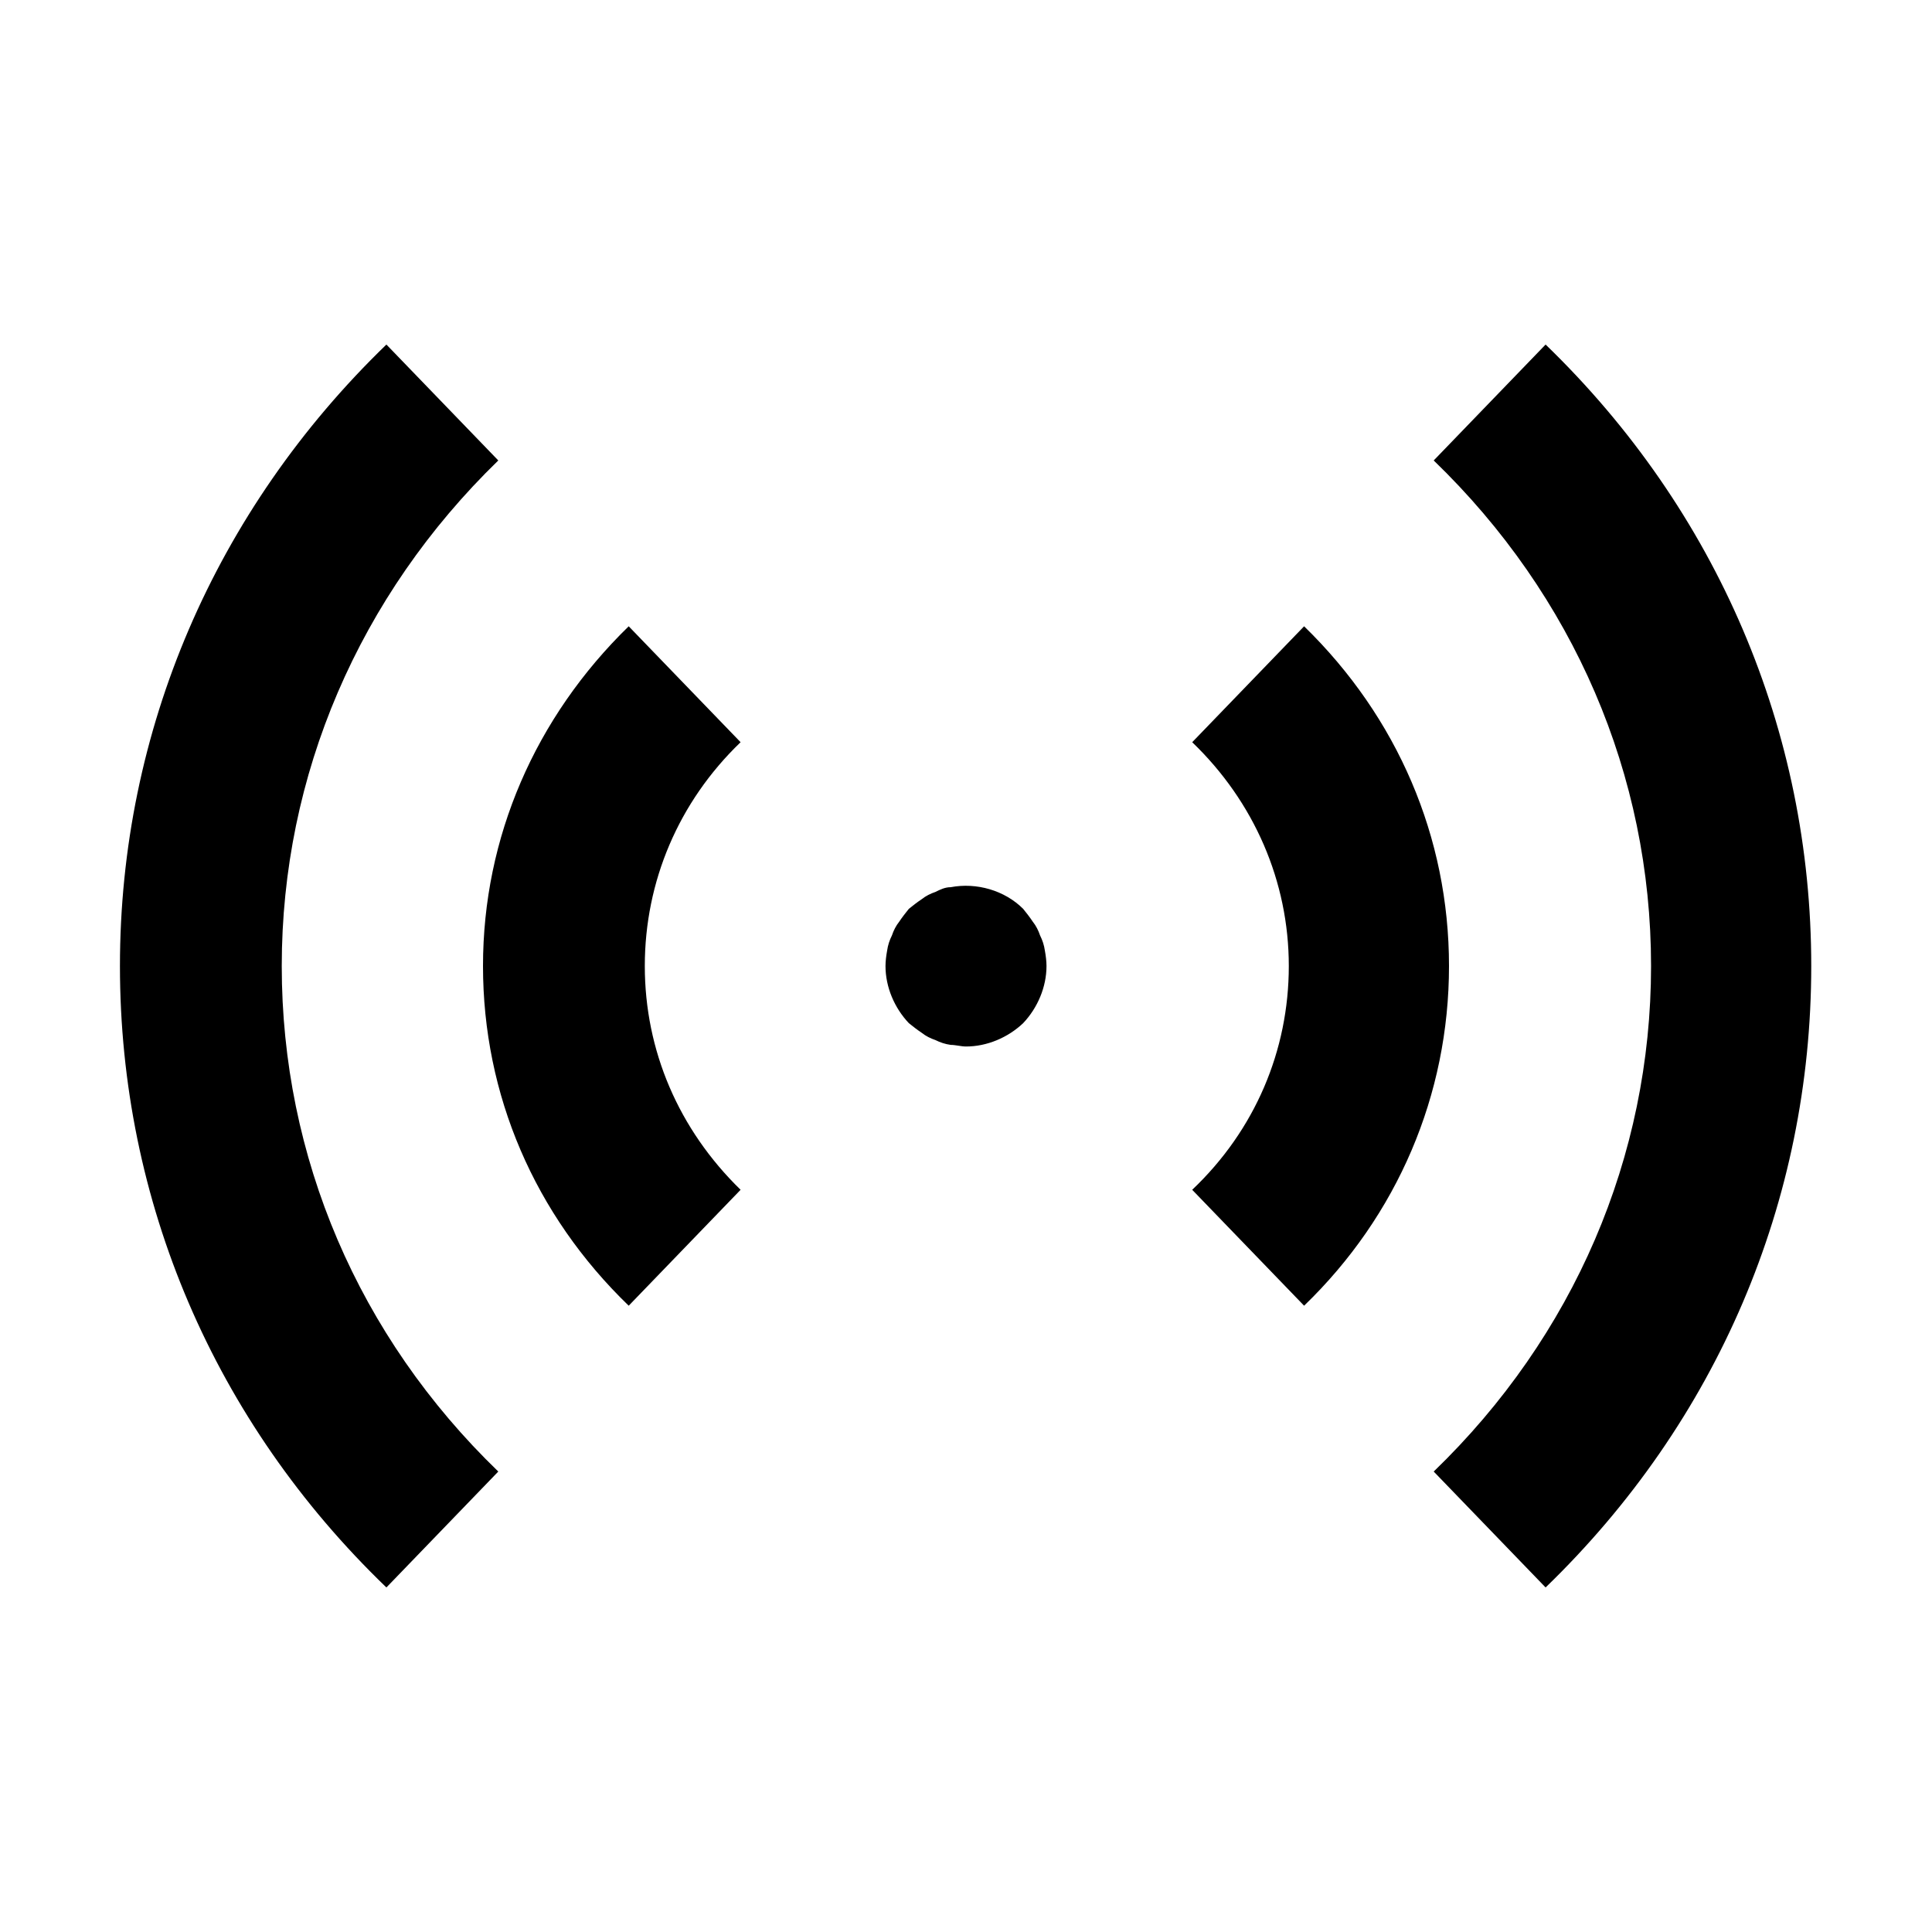 <svg width="24" height="24" viewBox="0 0 24 24" fill="none" xmlns="http://www.w3.org/2000/svg">
<path d="M6.19 5.72C4.46 7.4 3.5 9.63 3.5 12C3.5 14.37 4.45 16.6 6.19 18.28L4.8 19.72C2.66 17.66 1.49 14.92 1.49 12C1.49 9.08 2.67 6.34 4.8 4.28L6.19 5.72ZM19.2 4.28C21.33 6.34 22.5 9.08 22.5 12C22.5 14.92 21.33 17.66 19.2 19.72L17.81 18.28C19.55 16.6 20.51 14.37 20.51 12C20.51 9.63 19.55 7.4 17.81 5.72L19.2 4.28ZM9.2 9.22C8.43 9.96 8.01 10.95 8.01 12C8.01 13.05 8.43 14.03 9.2 14.78L7.81 16.22C6.64 15.09 6 13.6 6 12C6 10.4 6.65 8.91 7.81 7.78L9.2 9.22ZM16.2 7.78C17.36 8.91 18 10.4 18 12C18 13.6 17.36 15.1 16.2 16.22L14.81 14.78C15.59 14.04 16.01 13.05 16.01 12C16.01 10.95 15.58 9.96 14.81 9.22L16.2 7.78ZM11.81 11.021C12.13 10.96 12.48 11.06 12.71 11.29C12.75 11.34 12.79 11.39 12.83 11.45C12.87 11.5 12.9 11.56 12.92 11.62C12.95 11.68 12.97 11.74 12.98 11.81C12.991 11.87 13 11.94 13 12C13 12.26 12.89 12.52 12.71 12.71C12.52 12.89 12.26 13 12 13C11.94 13 11.87 12.98 11.81 12.98C11.74 12.97 11.68 12.95 11.62 12.92C11.56 12.9 11.5 12.87 11.45 12.83C11.39 12.79 11.34 12.75 11.29 12.71C11.11 12.52 11 12.26 11 12C11 11.94 11.009 11.87 11.02 11.81C11.03 11.74 11.05 11.68 11.08 11.62C11.1 11.56 11.13 11.5 11.17 11.45C11.21 11.39 11.25 11.34 11.29 11.29C11.34 11.25 11.39 11.21 11.45 11.17C11.5 11.13 11.56 11.1 11.62 11.08C11.68 11.05 11.74 11.021 11.81 11.021Z" fill="black"/>
</svg>
